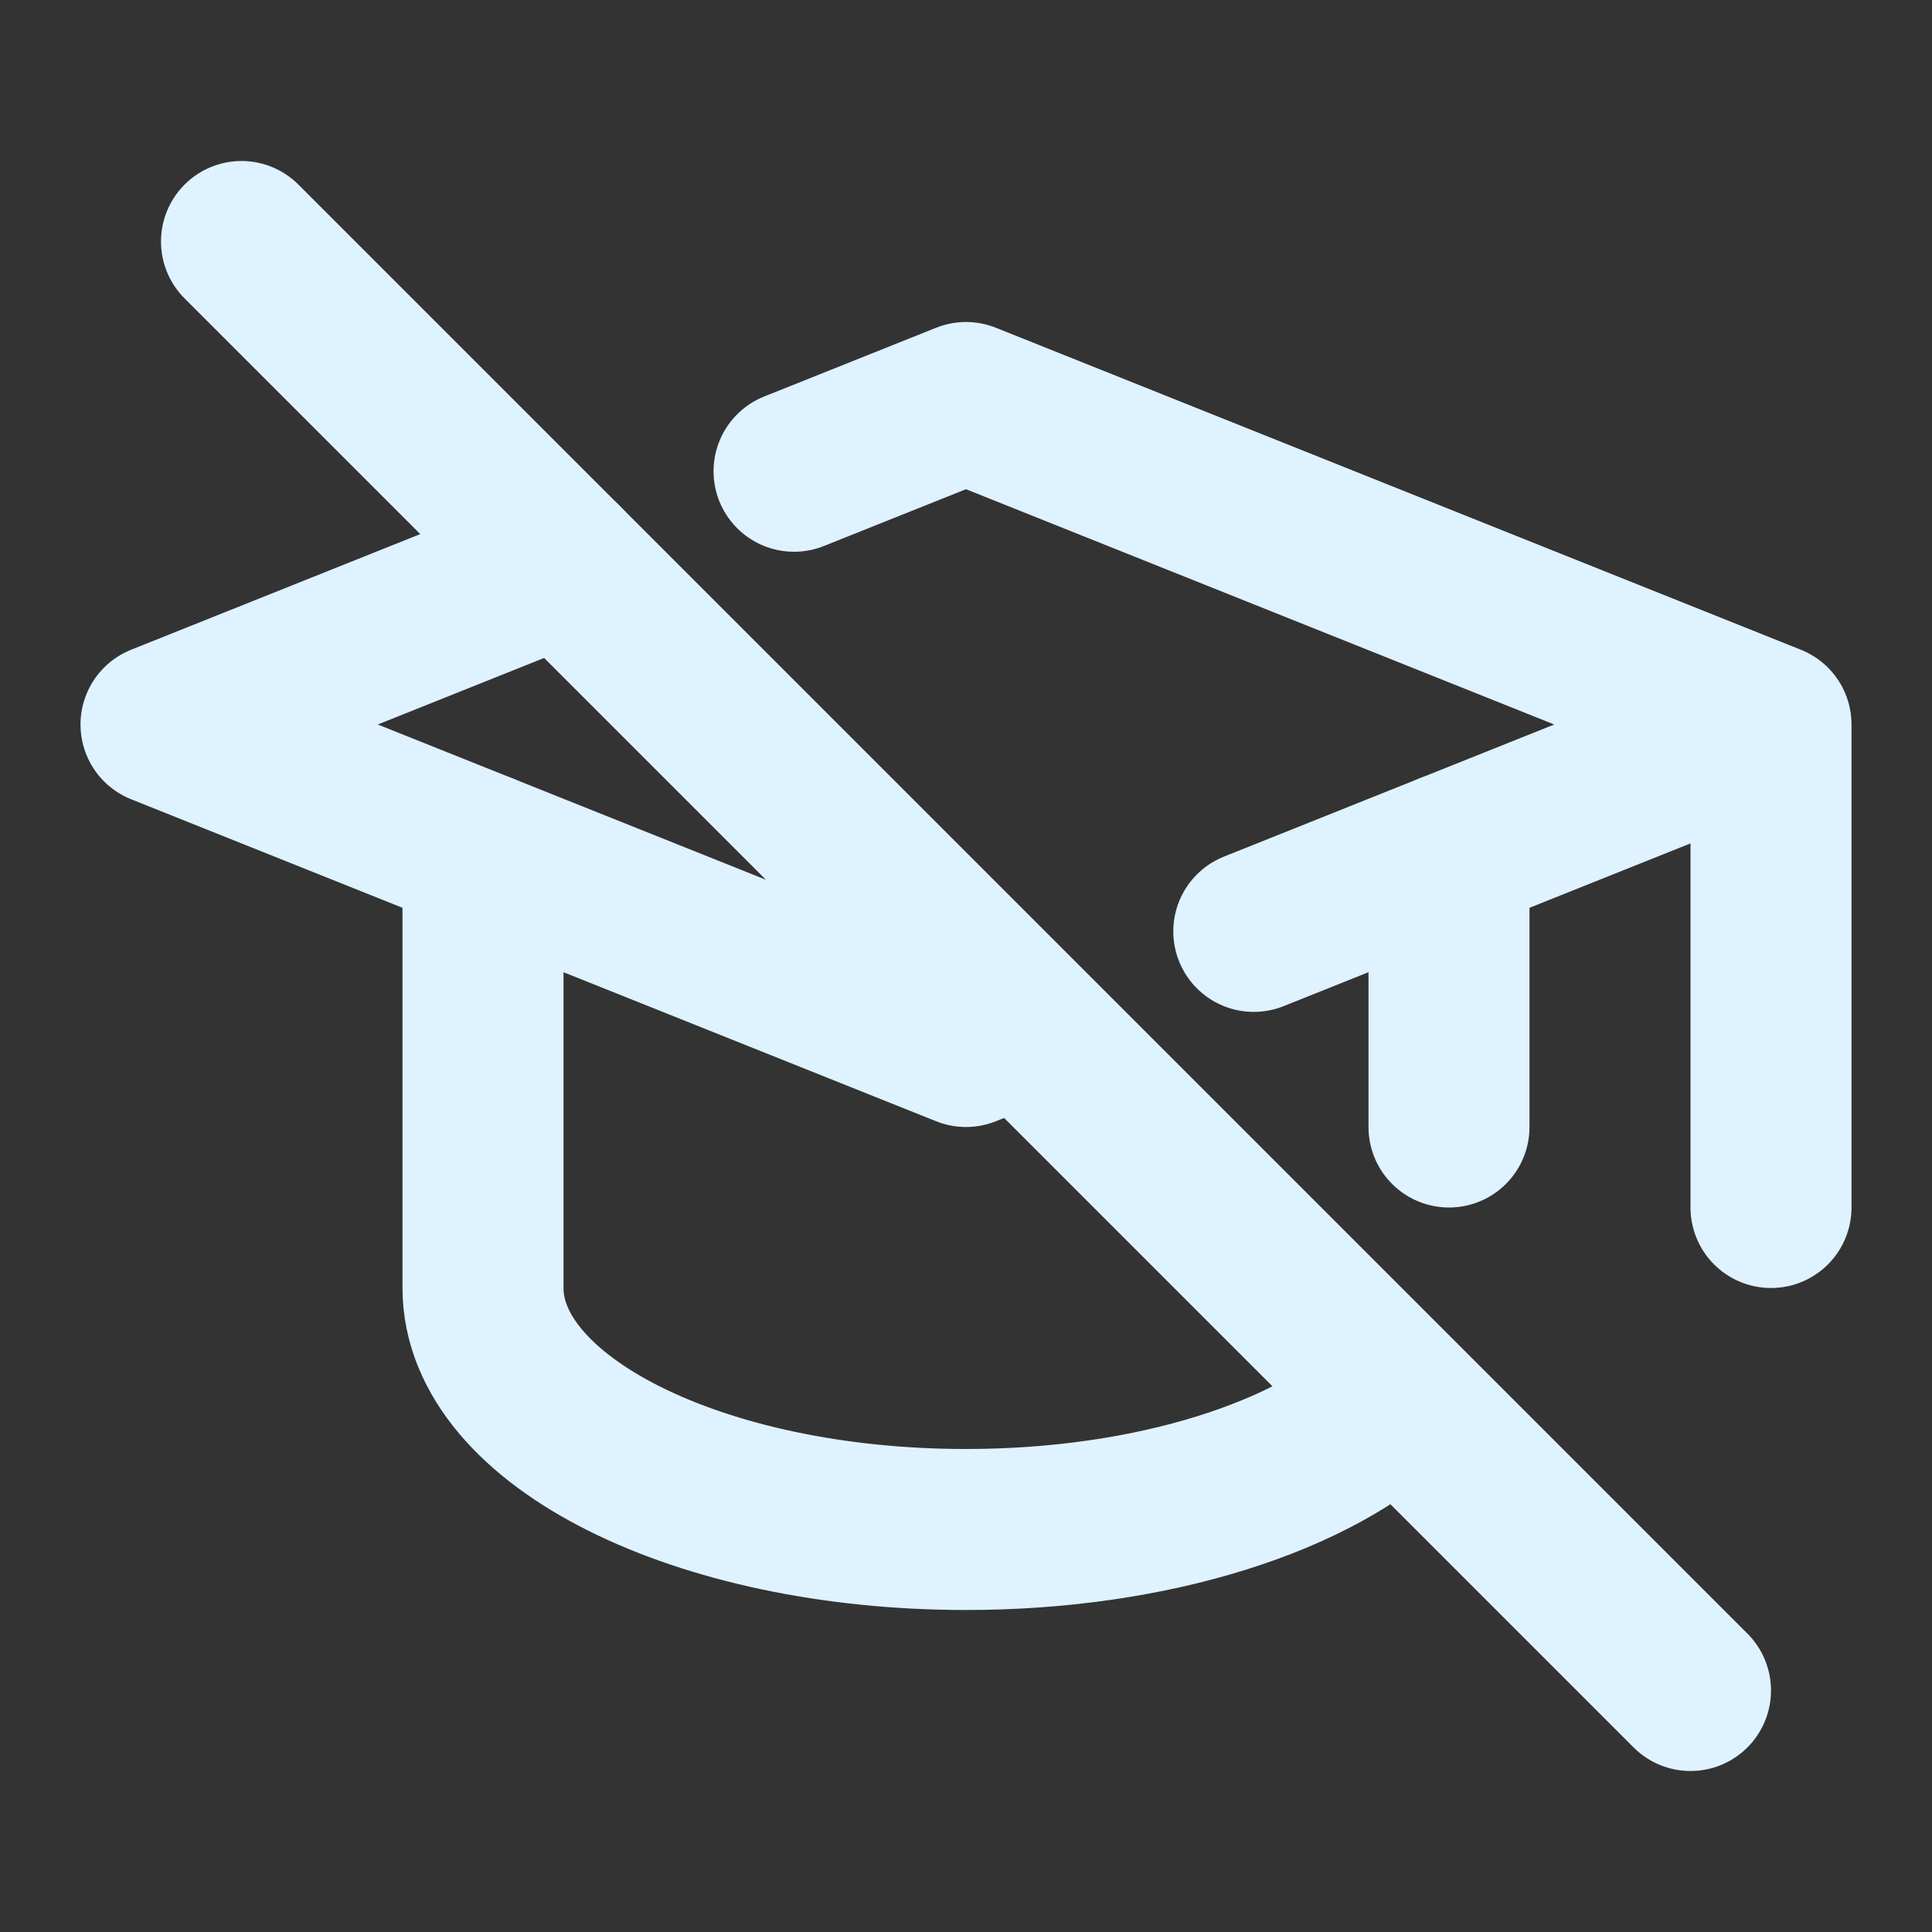 <svg  xmlns="http://www.w3.org/2000/svg"  width="24"  height="24"  viewBox="0 0 24 24"  fill="none"  stroke="#dff2ff"  stroke-width="2"  stroke-linecap="round"  stroke-linejoin="round"  class="icon icon-tabler icons-tabler-outline icon-tabler-school-off"><rect x="0" y="0" width="24" height="24" fill="#333333" stroke="none"/><path stroke="none" d="M0 0h24v24H0z" fill="none"/><path d="M22 9l-10 -4l-2.136 .854m-2.864 1.146l-5 2l10 4l.697 -.279m2.878 -1.151l6.425 -2.57v6" /><path d="M6 10.6v5.4c0 1.657 2.686 3 6 3c2.334 0 4.357 -.666 5.35 -1.64m.65 -3.36v-3.4" /><path d="M3 3l18 18" /></svg>
